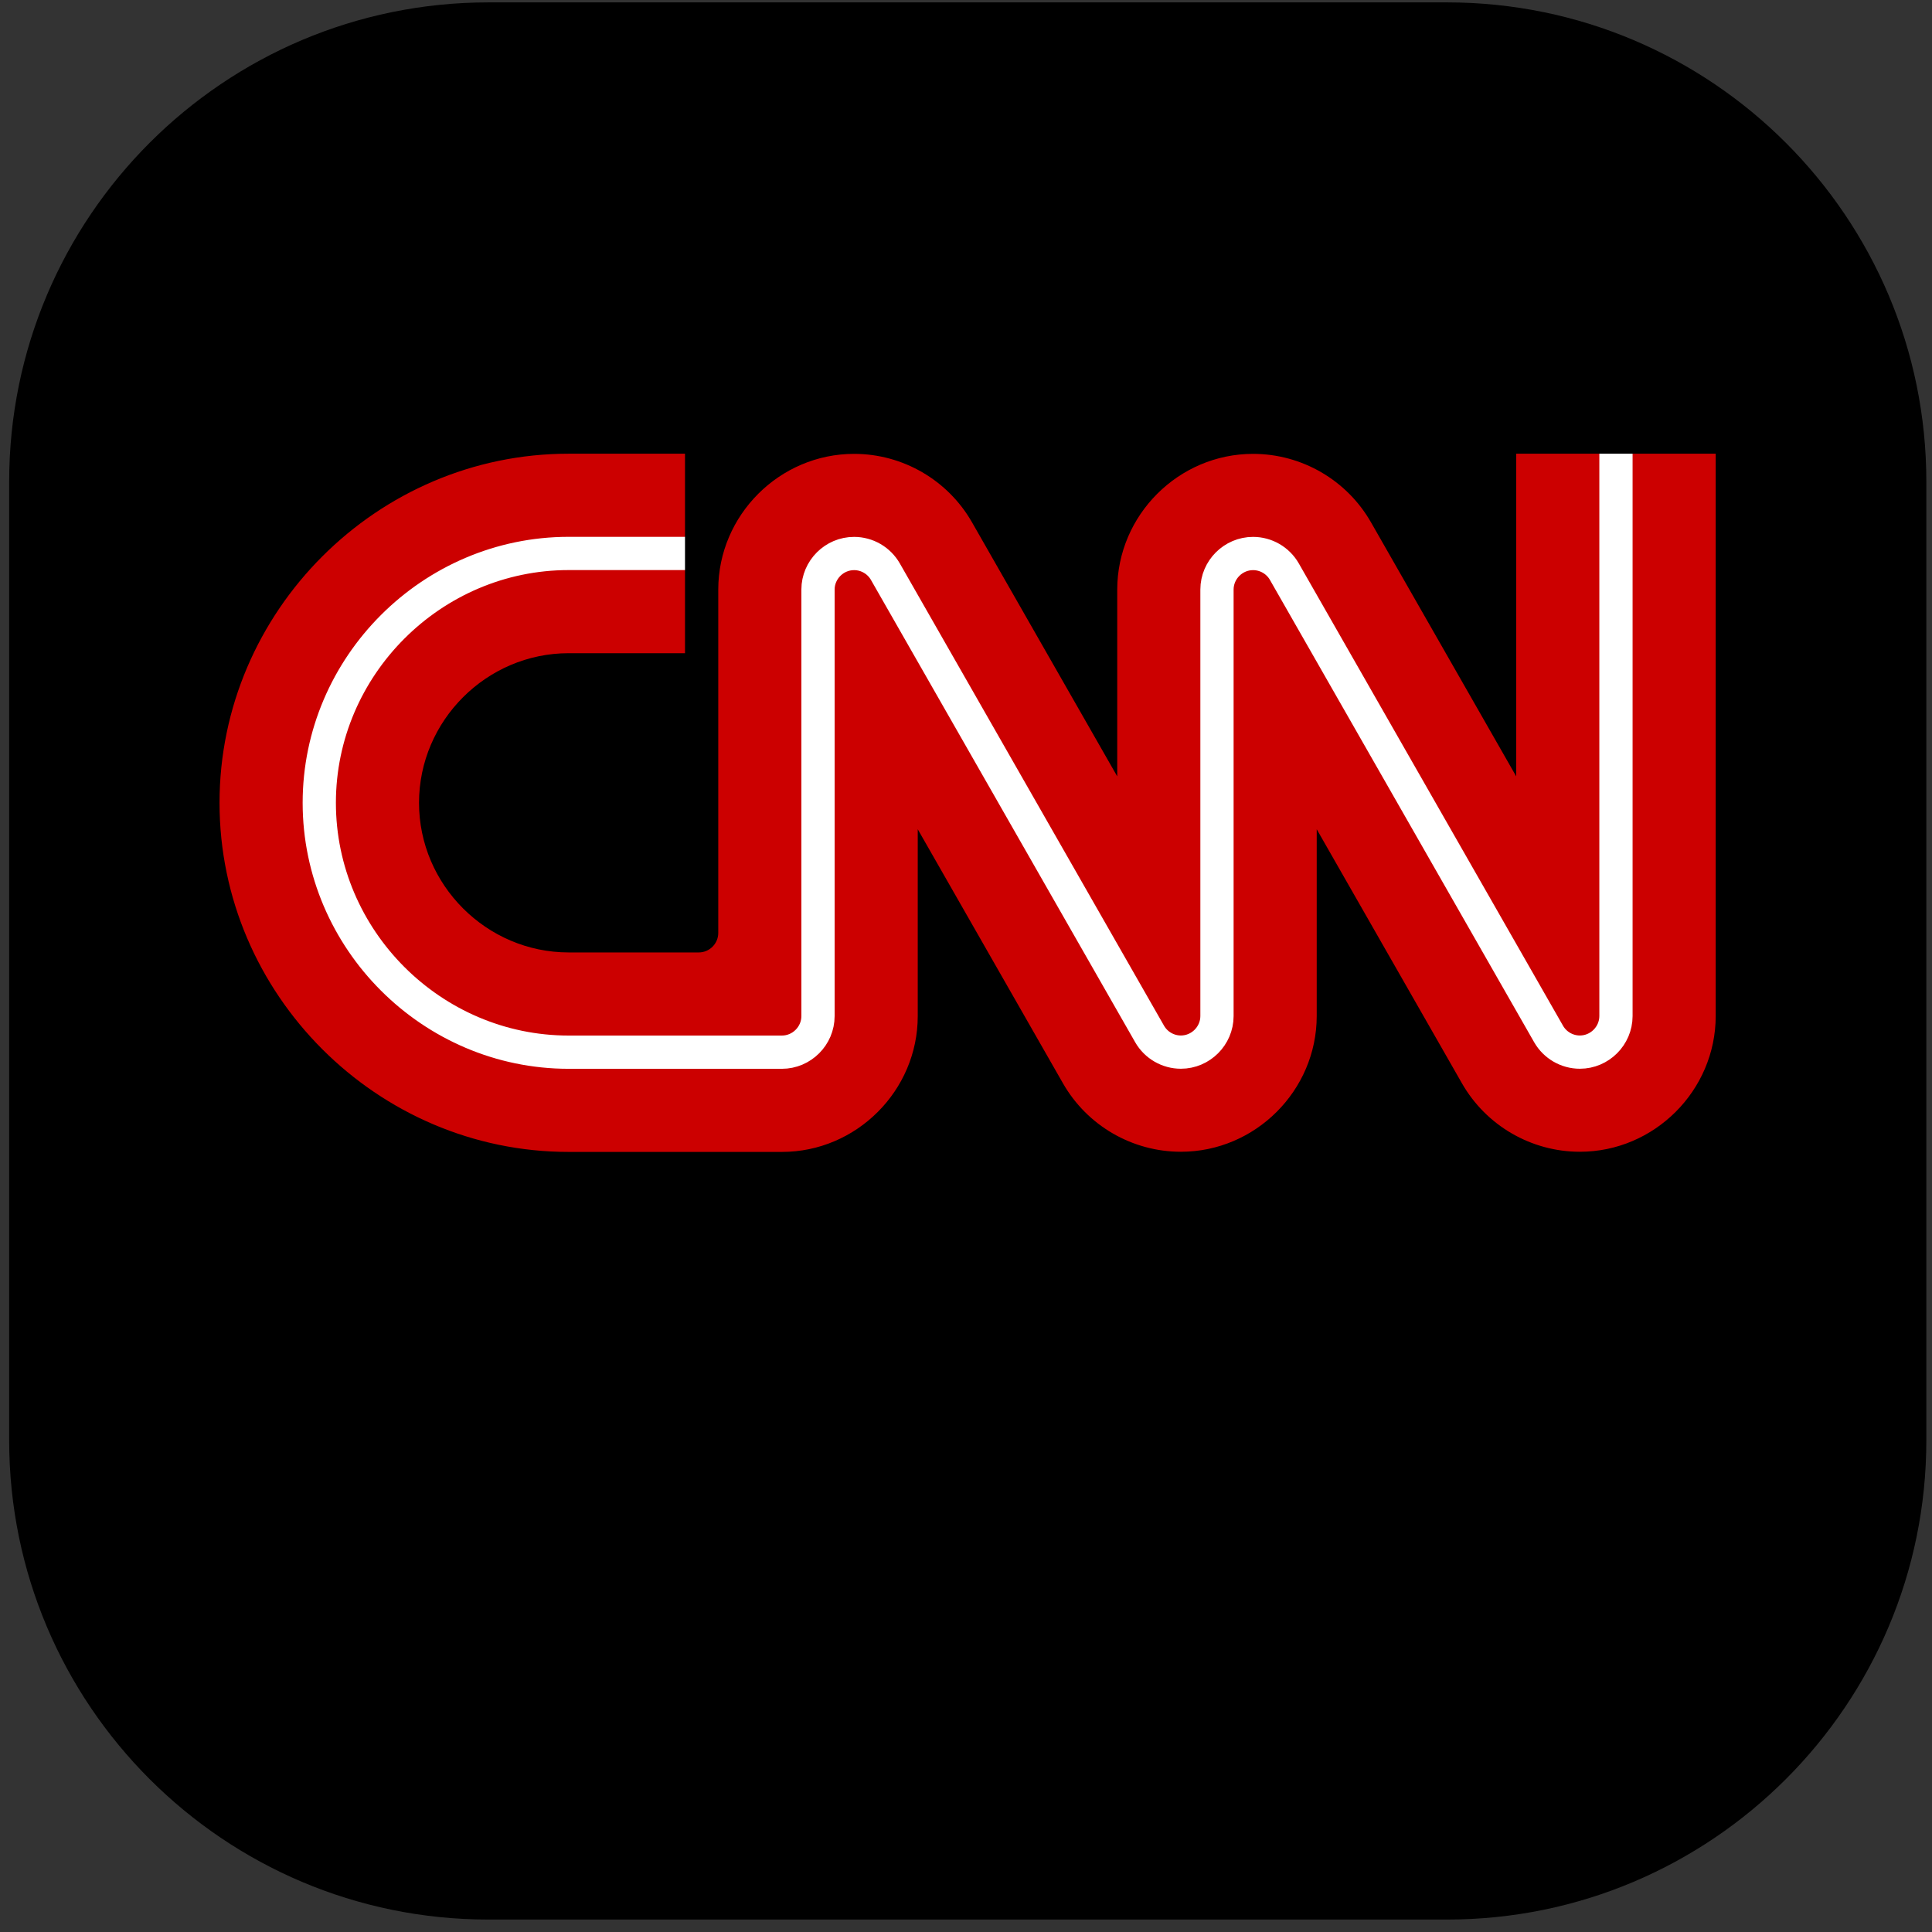 <?xml version="1.0" encoding="UTF-8" standalone="no"?>
<!DOCTYPE svg PUBLIC "-//W3C//DTD SVG 1.1//EN" "http://www.w3.org/Graphics/SVG/1.1/DTD/svg11.dtd">
<svg width="100%" height="100%" viewBox="0 0 129 129" version="1.1" xmlns="http://www.w3.org/2000/svg" xmlns:xlink="http://www.w3.org/1999/xlink" xml:space="preserve" xmlns:serif="http://www.serif.com/" style="fill-rule:evenodd;clip-rule:evenodd;">
    <rect x="0" y="0" width="129" height="129" fill="#333333" stroke="none"/>
    <g transform="matrix(1,0,0,1,-733,-167)">
        <g>
            <g transform="matrix(8.35759e-17,-1.365,1.365,8.35759e-17,688.656,498.068)">
                <path d="M242.424,56.38C242.424,43.44 231.919,32.935 218.979,32.935L172.089,32.935C159.15,32.935 148.644,43.44 148.644,56.38L148.644,103.27C148.644,116.209 159.15,126.715 172.089,126.715L218.979,126.715C231.919,126.715 242.424,116.209 242.424,103.27L242.424,56.38Z"/>
            </g>
            <g id="logo-cnn" transform="matrix(0.111,0,0,0.111,797.608,220.604)">
                <g transform="matrix(1,0,0,1,-450,-210)">
                    <clipPath id="_clip1">
                        <rect x="0" y="0" width="900" height="420"/>
                    </clipPath>
                    <g clip-path="url(#_clip1)">
                        <path d="M280,120L210,120C160.627,120 120,160.627 120,210C120,259.373 160.627,300 210,300L288.3,300C294.718,300 300,294.718 300,288.3L300,81.7C300.053,36.917 336.917,0.096 381.7,0.096C410.956,0.096 438.063,15.811 452.6,41.2L540,194.1L540,81.7C540.053,36.917 576.917,0.096 621.7,0.096C650.956,0.096 678.063,15.811 692.6,41.2L780,194.1L780,0L830,0L840,10L850,0L900,0L900,338.3C899.947,383.083 863.083,419.904 818.3,419.904C789.044,419.904 761.937,404.189 747.4,378.8L660,225.9L660,338.3C659.947,383.083 623.083,419.904 578.3,419.904C549.044,419.904 521.937,404.189 507.4,378.8L420,225.9L420,338.3C420,383.119 383.119,420 338.3,420L210,420C94.797,420 0,325.203 0,210C0,94.797 94.797,0 210,0L280,0L280,50L270,60L280,70L280,120Z" style="fill:rgb(204,0,0);fill-rule:nonzero;"/>
                        <path d="M280,60L210,60C127.712,60 60,127.712 60,210C60,292.288 127.712,360 210,360L338.3,360C350.204,360 360,350.204 360,338.3L360,81.7C360.02,69.81 369.81,60.037 381.7,60.037C389.448,60.037 396.63,64.187 400.5,70.9L559.5,349.1C563.37,355.813 570.552,359.963 578.3,359.963C590.19,359.963 599.98,350.19 600,338.3L600,81.7C600.02,69.81 609.81,60.037 621.7,60.037C629.448,60.037 636.63,64.187 640.5,70.9L799.5,349.1C803.37,355.813 810.552,359.963 818.3,359.963C830.19,359.963 839.98,350.19 840,338.3L840,0" style="fill:none;fill-rule:nonzero;stroke:white;stroke-width:20px;"/>
                    </g>
                </g>
            </g>
        </g>
    </g>
</svg>
